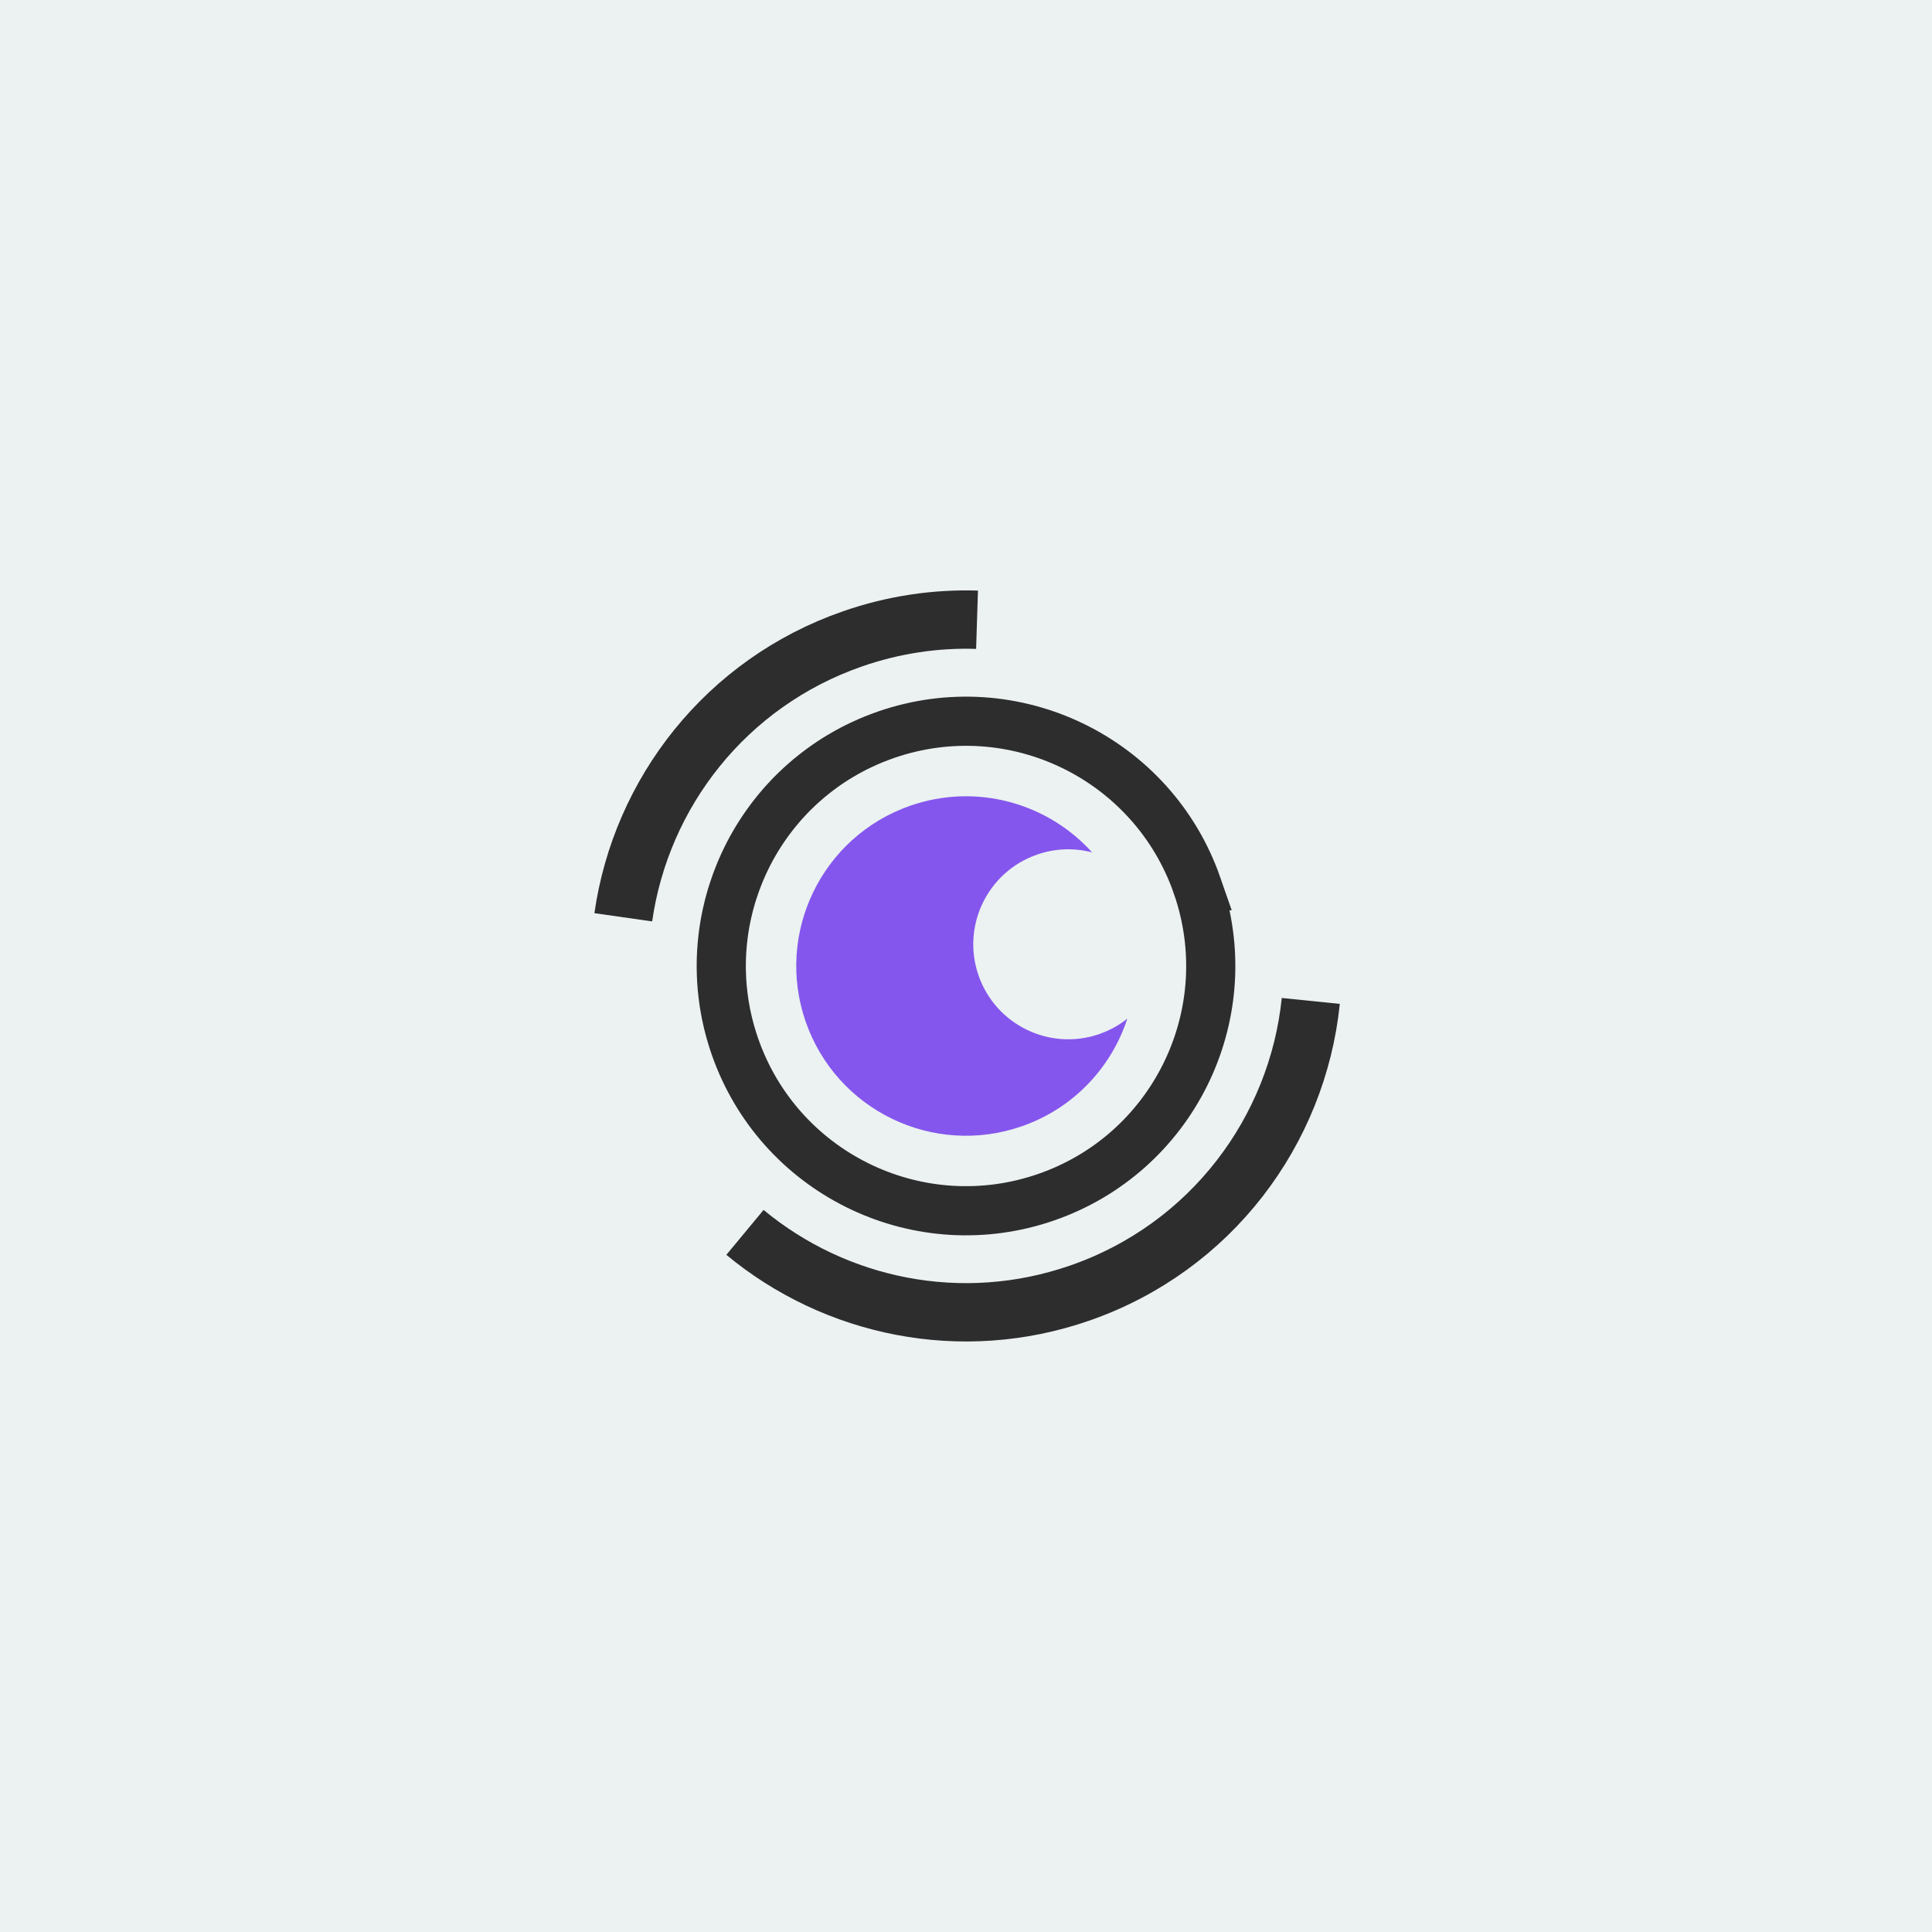 <?xml version="1.0" encoding="UTF-8"?>
<svg id="Layer_1" data-name="Layer 1" xmlns="http://www.w3.org/2000/svg" xmlns:xlink="http://www.w3.org/1999/xlink" viewBox="0 0 1080 1080">
  <rect x="0" y="0" width="1080" height="1080" fill="#808080" stroke="none"/>
  <defs>
    <style>
      .cls-1, .cls-2 {
        fill: #ebf2f1;
      }

      .cls-3 {
        stroke-width: 27.48px;
      }

      .cls-3, .cls-4, .cls-5 {
        fill: none;
        stroke-miterlimit: 10;
      }

      .cls-3, .cls-5 {
        stroke: #2d2d2d;
      }

      .cls-4 {
        stroke: #3d3d3d;
      }

      .cls-5 {
        stroke-width: 32.61px;
      }

      .cls-6 {
        clip-path: url(#clippath);
      }

      .cls-7 {
        fill: #8556ed;
      }

      .cls-7, .cls-2 {
        stroke-width: 0px;
      }
    </style>
    <clipPath id="clippath">
      <rect class="cls-2" x="1279.38" width="1920" height="1080"/>
    </clipPath>
  </defs>
  <g>
    <rect class="cls-1" x="1279.38" width="1920" height="1080"/>
    <g class="cls-6">
      <g>
        <rect class="cls-4" x="526.36" y="847.21" width="1920" height="1080"/>
        <line class="cls-4" x1="526.36" y1="1063.21" x2="2446.36" y2="1063.21"/>
        <line class="cls-4" x1="1006.36" y1="847.21" x2="1006.36" y2="1927.21"/>
        <line class="cls-4" x1="766.36" y1="847.21" x2="766.36" y2="1927.21"/>
      </g>
    </g>
  </g>
  <rect class="cls-2" x="0" width="1080" height="1080"/>
  <g>
    <path class="cls-3" d="M669.21,495.1c.39,1.11.75,2.22,1.11,3.34,22.5,70.43-15.16,146.36-85.42,170.77-70.25,24.41-146.89-11.79-172.91-81-.42-1.1-.82-2.2-1.2-3.31s-.76-2.24-1.11-3.34c-2.12-6.6-3.69-13.26-4.77-19.92-.17-1.11-.34-2.21-.48-3.33-.09-.62-.18-1.27-.24-1.91-.35-2.68-.59-5.37-.75-8.05-.06-1.1-.11-2.16-.15-3.25-.18-4.46-.13-8.9.14-13.29.04-.69.08-1.36.15-2.02.02-.59.08-1.2.14-1.81.08-.9.16-1.78.27-2.65.11-1.01.22-2.01.35-3.02,0-.13.03-.22.04-.33.14-1.04.29-2.09.46-3.12.13-.86.27-1.73.43-2.6.12-.63.22-1.25.35-1.86.18-1,.39-2,.61-3,.27-1.32.58-2.62.91-3.92.18-.77.37-1.55.58-2.31.36-1.37.74-2.73,1.14-4.07.19-.63.38-1.25.58-1.87.44-1.43.91-2.84,1.4-4.23.26-.78.55-1.58.85-2.36.29-.81.59-1.61.91-2.39.19-.53.39-1.06.62-1.58.27-.66.52-1.3.81-1.95.55-1.29,1.11-2.57,1.69-3.84.38-.84.77-1.65,1.18-2.49.47-.96.95-1.93,1.43-2.88l.05-.11c.5-.96,1-1.91,1.51-2.85.53-.97,1.06-1.91,1.61-2.87.54-.95,1.1-1.89,1.67-2.82.58-.95,1.14-1.87,1.75-2.79.36-.59.73-1.16,1.12-1.72.37-.57.75-1.15,1.15-1.71.46-.67.93-1.35,1.41-2.02.59-.85,1.22-1.7,1.84-2.52.07-.11.14-.21.23-.31.44-.58.88-1.16,1.32-1.72,1.57-2.04,3.2-4.02,4.89-5.96.52-.61,1.03-1.17,1.55-1.76.94-1.04,1.89-2.08,2.87-3.09.63-.64,1.26-1.29,1.88-1.93.16-.16.33-.33.49-.47.74-.74,1.47-1.45,2.23-2.16.5-.49,1.02-.96,1.53-1.44.44-.42.89-.82,1.34-1.21,2.34-2.11,4.75-4.12,7.25-6.05.88-.7,1.78-1.36,2.68-2.03.58-.43,1.17-.87,1.77-1.29.47-.34.95-.69,1.44-1.02.76-.53,1.53-1.06,2.31-1.57.94-.63,1.88-1.24,2.84-1.84.79-.49,1.56-.97,2.36-1.44,2.22-1.34,4.49-2.62,6.8-3.84,1.68-.89,3.39-1.73,5.12-2.54,1.36-.65,2.72-1.27,4.09-1.87,1.95-.84,3.94-1.65,5.96-2.41,1.22-.48,2.45-.92,3.7-1.36,71.37-24.8,149.31,12.94,174.12,84.31Z"/>
    <path class="cls-7" d="M614.59,578.01c5.82-2.02,11.04-4.95,15.59-8.59-8.88,27.2-29.93,50.08-59.04,60.2-49.49,17.2-103.55-8.98-120.75-58.47-17.2-49.49,8.98-103.55,58.47-120.75,37.13-12.9,76.85-1.39,101.62,26.08-9.81-2.55-20.45-2.34-30.74,1.24-27.71,9.63-42.35,39.89-32.72,67.58,9.62,27.69,39.87,42.35,67.58,32.72Z"/>
    <path class="cls-5" d="M348.42,512.77c9.91-69.44,57.33-131.04,128.15-155.65,23.05-8.01,46.58-11.41,69.6-10.68"/>
    <path class="cls-5" d="M732.74,559.53c-7.41,72.52-55.68,137.77-129.09,163.28-66.38,23.07-136.79,7.89-187.21-33.9"/>
  </g>
</svg>
